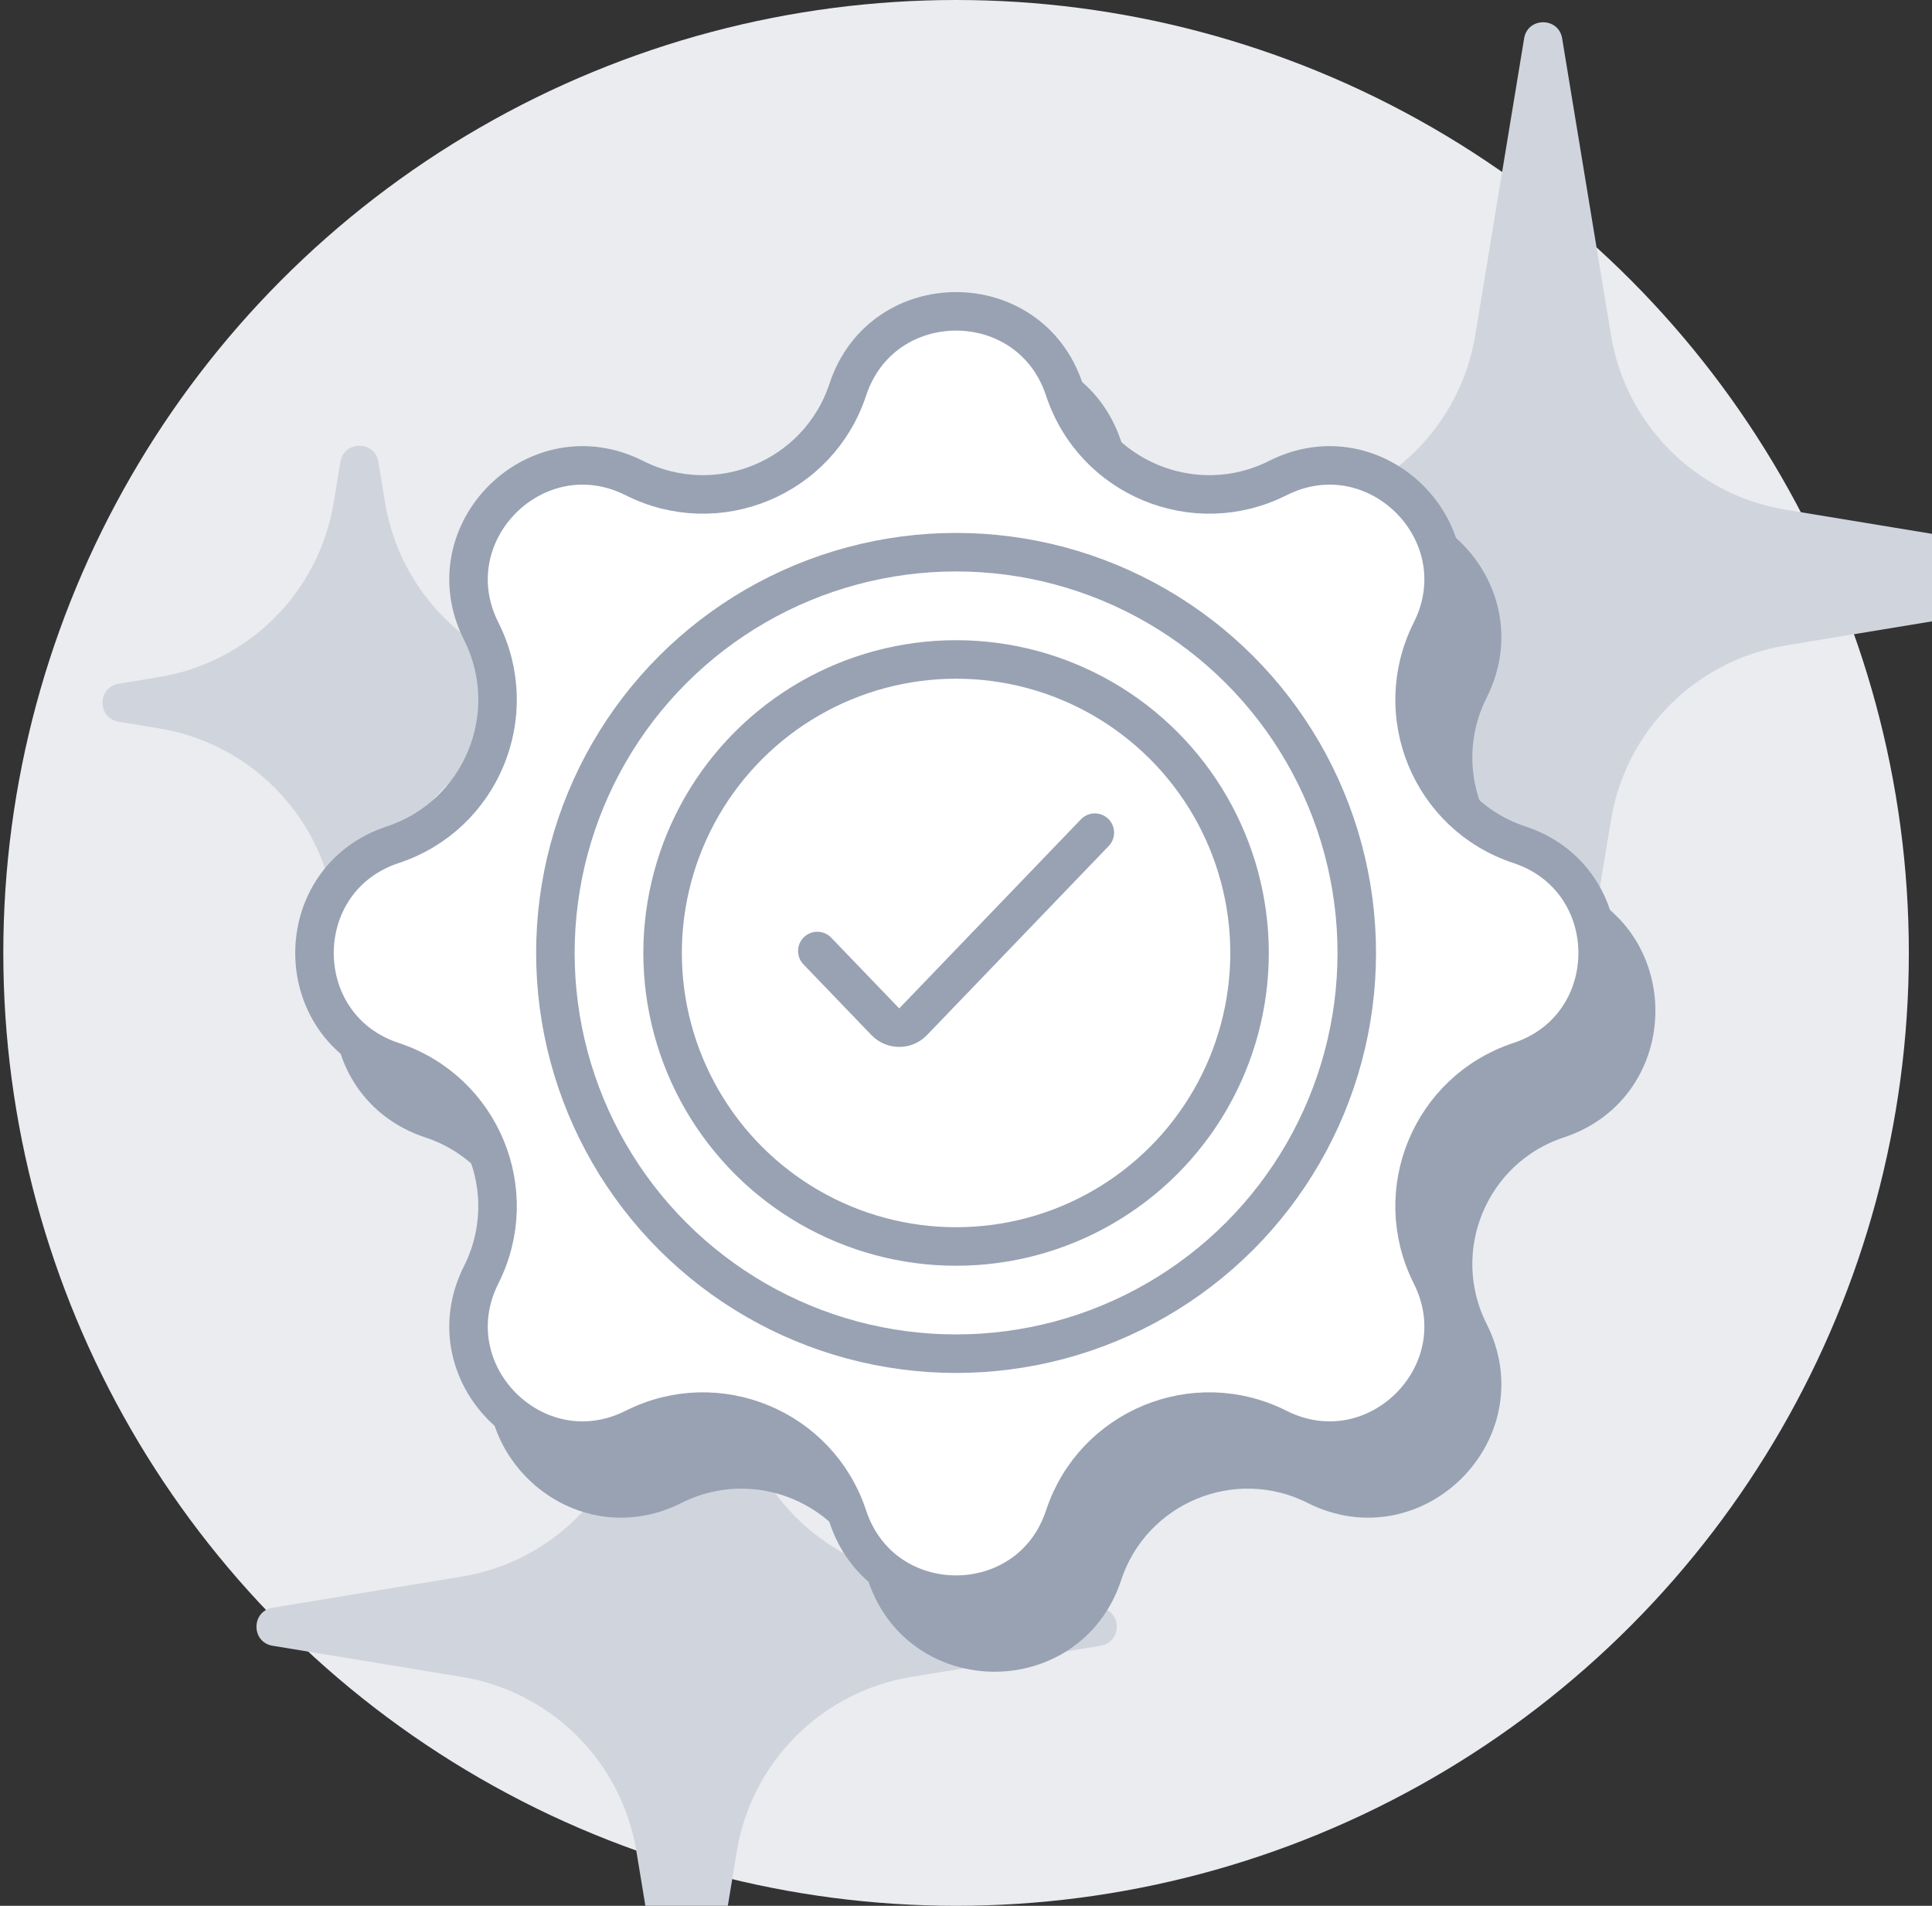<svg width="73" height="72" viewBox="0 0 73 72" fill="none" xmlns="http://www.w3.org/2000/svg">
<rect x="0" y="0" width="73" height="72" fill="#333333" stroke="none"/>
<g clipPath="url(#clip0_1569_551)">
<circle cx="36.125" cy="36" r="36" fill="#EAECF0"/>
<path d="M12.862 17.45C12.996 16.638 14.163 16.638 14.297 17.45L14.55 18.985C15.107 22.368 17.759 25.021 21.143 25.578L22.677 25.831C23.49 25.965 23.49 27.132 22.677 27.266L21.143 27.519C17.759 28.076 15.107 30.728 14.55 34.112L14.297 35.646C14.163 36.458 12.996 36.458 12.862 35.646L12.609 34.112C12.052 30.728 9.4 28.076 6.016 27.519L4.482 27.266C3.67 27.132 3.67 25.965 4.482 25.831L6.016 25.578C9.4 25.021 12.052 22.368 12.609 18.985L12.862 17.45Z" fill="#D0D5DD"/>
<path d="M25.226 45.814C25.36 45.002 26.527 45.002 26.661 45.814L27.839 52.968C28.397 56.352 31.049 59.004 34.433 59.561L41.587 60.739C42.399 60.873 42.399 62.041 41.587 62.175L34.433 63.353C31.049 63.91 28.397 66.563 27.839 69.946L26.661 77.1C26.527 77.912 25.36 77.912 25.226 77.1L24.047 69.946C23.49 66.563 20.838 63.91 17.454 63.353L10.3 62.175C9.488 62.041 9.488 60.873 10.3 60.739L17.454 59.561C20.838 59.004 23.49 56.352 24.047 52.968L25.226 45.814Z" fill="#D0D5DD"/>
<path d="M57.589 1.45C57.723 0.638 58.891 0.638 59.025 1.45L60.871 12.663C61.429 16.047 64.081 18.699 67.465 19.256L78.677 21.103C79.49 21.237 79.49 22.405 78.677 22.539L67.465 24.386C64.081 24.943 61.429 27.595 60.871 30.979L59.025 42.192C58.891 43.004 57.723 43.004 57.589 42.192L55.742 30.979C55.185 27.595 52.533 24.943 49.149 24.386L37.936 22.539C37.124 22.405 37.124 21.237 37.936 21.103L49.149 19.256C52.533 18.699 55.185 16.047 55.742 12.663L57.589 1.45Z" fill="#D0D5DD"/>
<path d="M25.423 20.245C28.567 21.829 32.385 20.247 33.488 16.904C34.79 12.96 40.369 12.96 41.671 16.904C42.775 20.247 46.592 21.829 49.736 20.245C53.446 18.376 57.391 22.322 55.522 26.031C53.938 29.175 55.52 32.993 58.863 34.096C62.807 35.398 62.807 40.977 58.863 42.279C55.52 43.382 53.938 47.2 55.522 50.344C57.391 54.053 53.446 57.999 49.736 56.13C46.592 54.546 42.775 56.127 41.671 59.471C40.369 63.415 34.79 63.415 33.488 59.471C32.385 56.127 28.567 54.546 25.423 56.13C21.714 57.999 17.768 54.053 19.637 50.344C21.221 47.2 19.64 43.382 16.296 42.279C12.352 40.977 12.352 35.398 16.296 34.096C19.64 32.993 21.221 29.175 19.637 26.031C17.768 22.322 21.714 18.376 25.423 20.245Z" fill="#98A2B3" stroke="#98A2B3" stroke-width="1.455"/>
<path d="M23.968 18.061C27.113 19.645 30.93 18.064 32.034 14.72C33.335 10.776 38.915 10.776 40.216 14.72C41.32 18.064 45.137 19.645 48.282 18.061C51.991 16.193 55.936 20.138 54.068 23.847C52.484 26.992 54.065 30.809 57.408 31.913C61.353 33.214 61.353 38.794 57.408 40.095C54.065 41.199 52.484 45.016 54.068 48.16C55.936 51.87 51.991 55.815 48.282 53.947C45.137 52.363 41.32 53.944 40.216 57.287C38.915 61.231 33.335 61.231 32.034 57.287C30.93 53.944 27.113 52.363 23.968 53.947C20.259 55.815 16.314 51.87 18.182 48.16C19.766 45.016 18.185 41.199 14.842 40.095C10.897 38.794 10.897 33.214 14.842 31.913C18.185 30.809 19.766 26.992 18.182 23.847C16.314 20.138 20.259 16.193 23.968 18.061Z" fill="white" stroke="#98A2B3" stroke-width="1.455"/>
<path d="M25.419 25.296C27.299 23.416 29.639 22.065 32.206 21.377C34.773 20.689 37.476 20.689 40.044 21.377C42.611 22.065 44.951 23.416 46.831 25.296C48.71 27.175 50.061 29.516 50.749 32.083C51.437 34.65 51.437 37.353 50.749 39.92C50.061 42.487 48.71 44.828 46.831 46.707C44.951 48.586 42.611 49.938 40.044 50.626C37.476 51.313 34.773 51.313 32.206 50.626C29.639 49.938 27.299 48.586 25.419 46.707C23.54 44.828 22.189 42.487 21.501 39.92C20.813 37.353 20.813 34.65 21.501 32.083C22.189 29.516 23.54 27.175 25.419 25.296Z" fill="white" stroke="#98A2B3" stroke-width="1.455"/>
<path d="M28.284 28.162C29.66 26.785 31.375 25.795 33.255 25.291C35.135 24.788 37.115 24.788 38.995 25.291C40.875 25.795 42.59 26.785 43.966 28.162C45.343 29.538 46.332 31.252 46.836 33.133C47.34 35.013 47.34 36.992 46.836 38.873C46.332 40.753 45.343 42.467 43.966 43.844C42.59 45.22 40.875 46.21 38.995 46.714C37.115 47.217 35.135 47.217 33.255 46.714C31.375 46.21 29.66 45.22 28.284 43.844C26.908 42.467 25.918 40.753 25.414 38.873C24.91 36.992 24.91 35.013 25.414 33.133C25.918 31.252 26.908 29.538 28.284 28.162Z" fill="white" stroke="#98A2B3" stroke-width="1.455"/>
<path d="M30.882 35.928L33.452 38.601C33.738 38.899 34.215 38.899 34.501 38.601L41.368 31.457" stroke="#98A2B3" stroke-width="1.455" stroke-linecap="round"/>
</g>
<defs>
<clipPath id="clip0_1569_551">
<rect x="0.125" width="72" height="72" rx="36" fill="white"/>
</clipPath>
</defs>
</svg>
